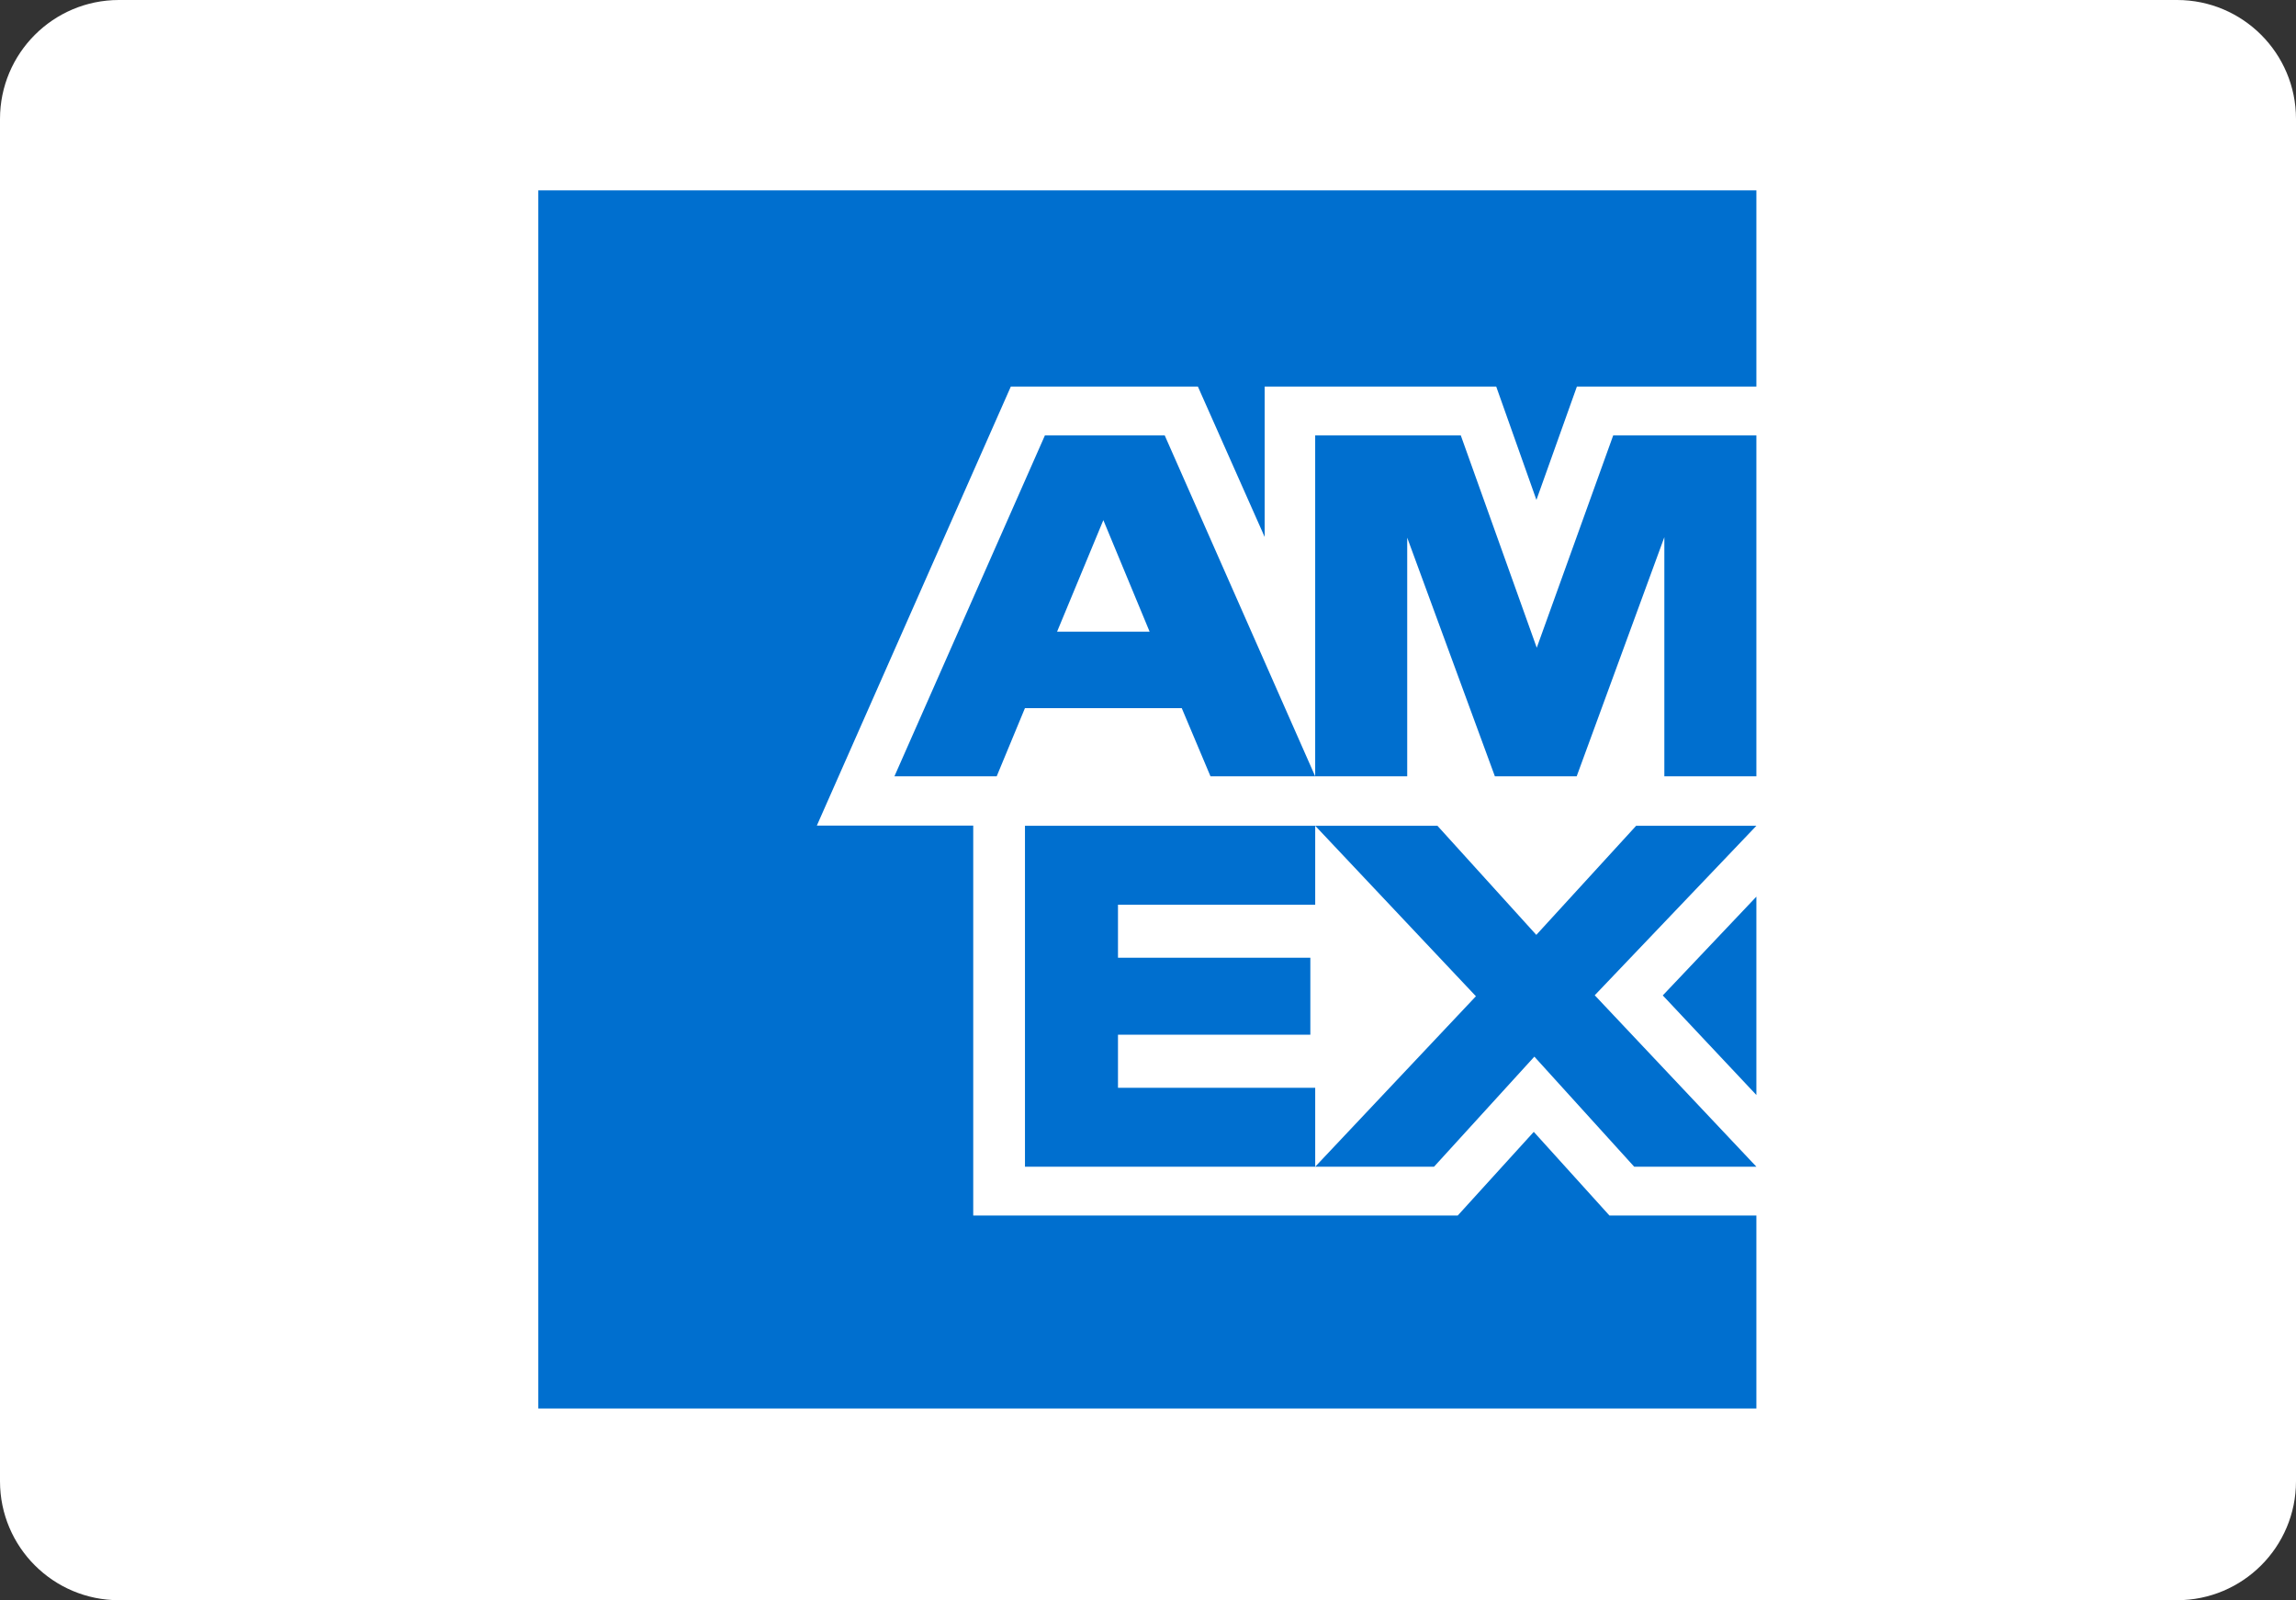 <svg width="772" height="538" viewBox="0 0 772 538" fill="none" xmlns="http://www.w3.org/2000/svg">
<rect x="0" y="0" width="772" height="538" fill="#333333" stroke="none"/>
<g clip-path="url(#clip0_6969_157)">
<path d="M732 0H40C17.909 0 0 17.909 0 40V498C0 520.091 17.909 538 40 538H732C754.091 538 772 520.091 772 498V40C772 17.909 754.091 0 732 0Z" fill="white"/>
<path d="M590.562 473.562V408.666H541.152L515.713 380.537L490.145 408.666H327.236V277.568H274.655L339.876 129.967H402.775L425.228 180.532V129.968H503.085L516.603 168.072L530.21 129.968H590.563V64H181V473.562H590.562ZM549.475 392.252H590.562L536.211 334.616L590.562 277.634H550.128L516.563 314.313L483.321 277.634H442.224L496.257 334.944L442.224 392.253H482.178L515.907 355.247L549.475 392.252ZM559.087 334.664L590.562 368.149V301.458L559.087 334.664ZM375.909 365.726V347.878H440.585V322.006H375.909V304.16H442.221V277.633H344.633V392.251H442.221V365.725H375.909V365.726ZM559.614 261H590.562V146.382H542.421L516.713 217.771L491.17 146.382H442.213V261H473.158V180.768L502.633 261H530.14L559.614 180.602V261ZM407.009 261H442.213L391.62 146.382H351.339L300.74 261H335.126L344.625 238.077H397.348L407.009 261ZM386.543 212.369H355.43L370.987 174.873L386.543 212.369Z" fill="#006FCF"/>
</g>
<defs>
<clipPath id="clip0_6969_157">
<rect width="772" height="538" fill="white"/>
</clipPath>
</defs>
</svg>
